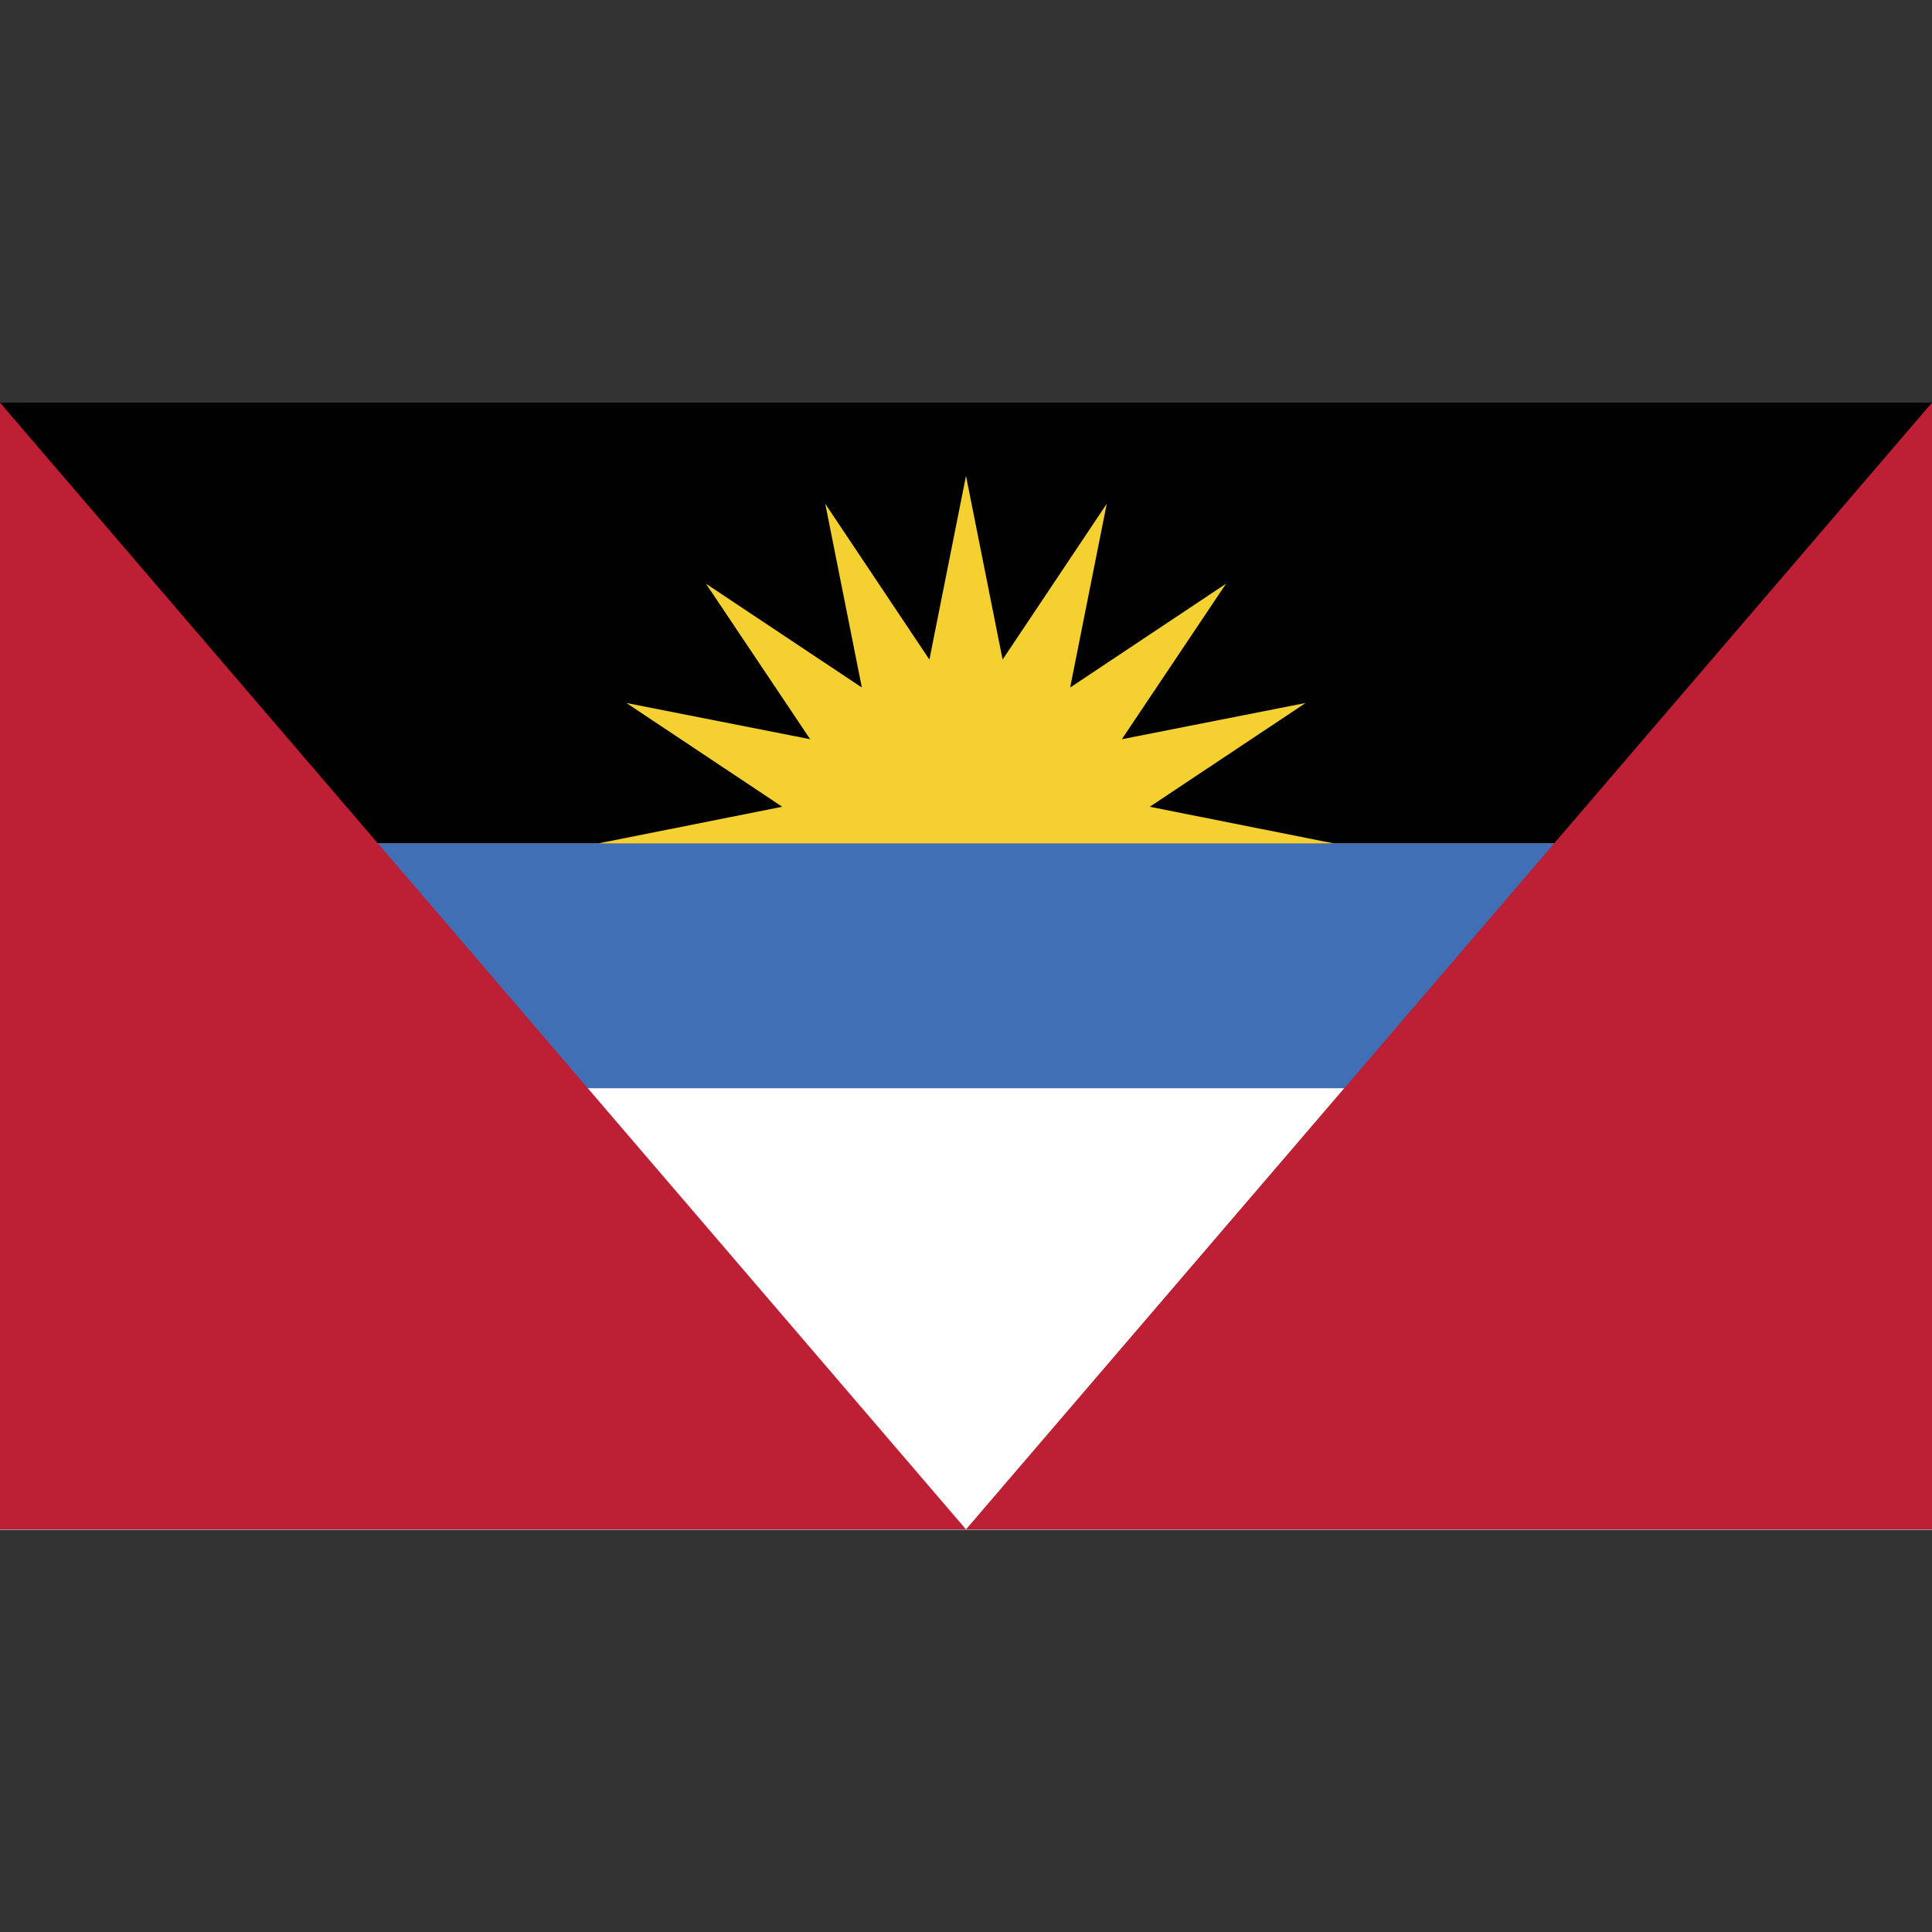 <?xml version="1.0" ?>
<svg id="Layer_1" style="enable-background:new 0 0 512 512;" version="1.1" viewBox="0 0 512 512" xml:space="preserve"
     xmlns="http://www.w3.org/2000/svg"><rect x="0" y="0" width="512" height="512" fill="#333333" stroke="none"/><style type="text/css">
	.st0 {
    fill: #FFFFFF;
  }

  .st1 {
    fill: #406FB6;
  }

  .st2 {
    fill: #010101;
  }

  .st3 {
    fill: #BD1F34;
  }

  .st4 {
    fill: #F4D130;
  }
</style>
  <g id="XMLID_1_"><rect class="st0" height="298.7" id="XMLID_9_" width="512" y="106.7"/>
    <rect class="st1" height="64.9" id="XMLID_8_" width="512" y="223.5"/>
    <rect class="st2" height="116.8" id="XMLID_7_" width="512" y="106.7"/>
    <polygon class="st3" id="XMLID_6_" points="512,106.7 256,405.3 0,106.7 0,405.3 512,405.3  "/>
    <polygon class="st4" id="XMLID_5_"
             points="304.7,213.8 346,186.3 297.3,195.9 324.9,154.7 283.6,182.2 293.3,133.5 265.7,174.8    256,126.1 246.3,174.8 218.7,133.5 228.4,182.2 187.1,154.7 214.7,195.9 166,186.3 207.3,213.8 158.6,223.5 353.4,223.5  "/></g></svg>
